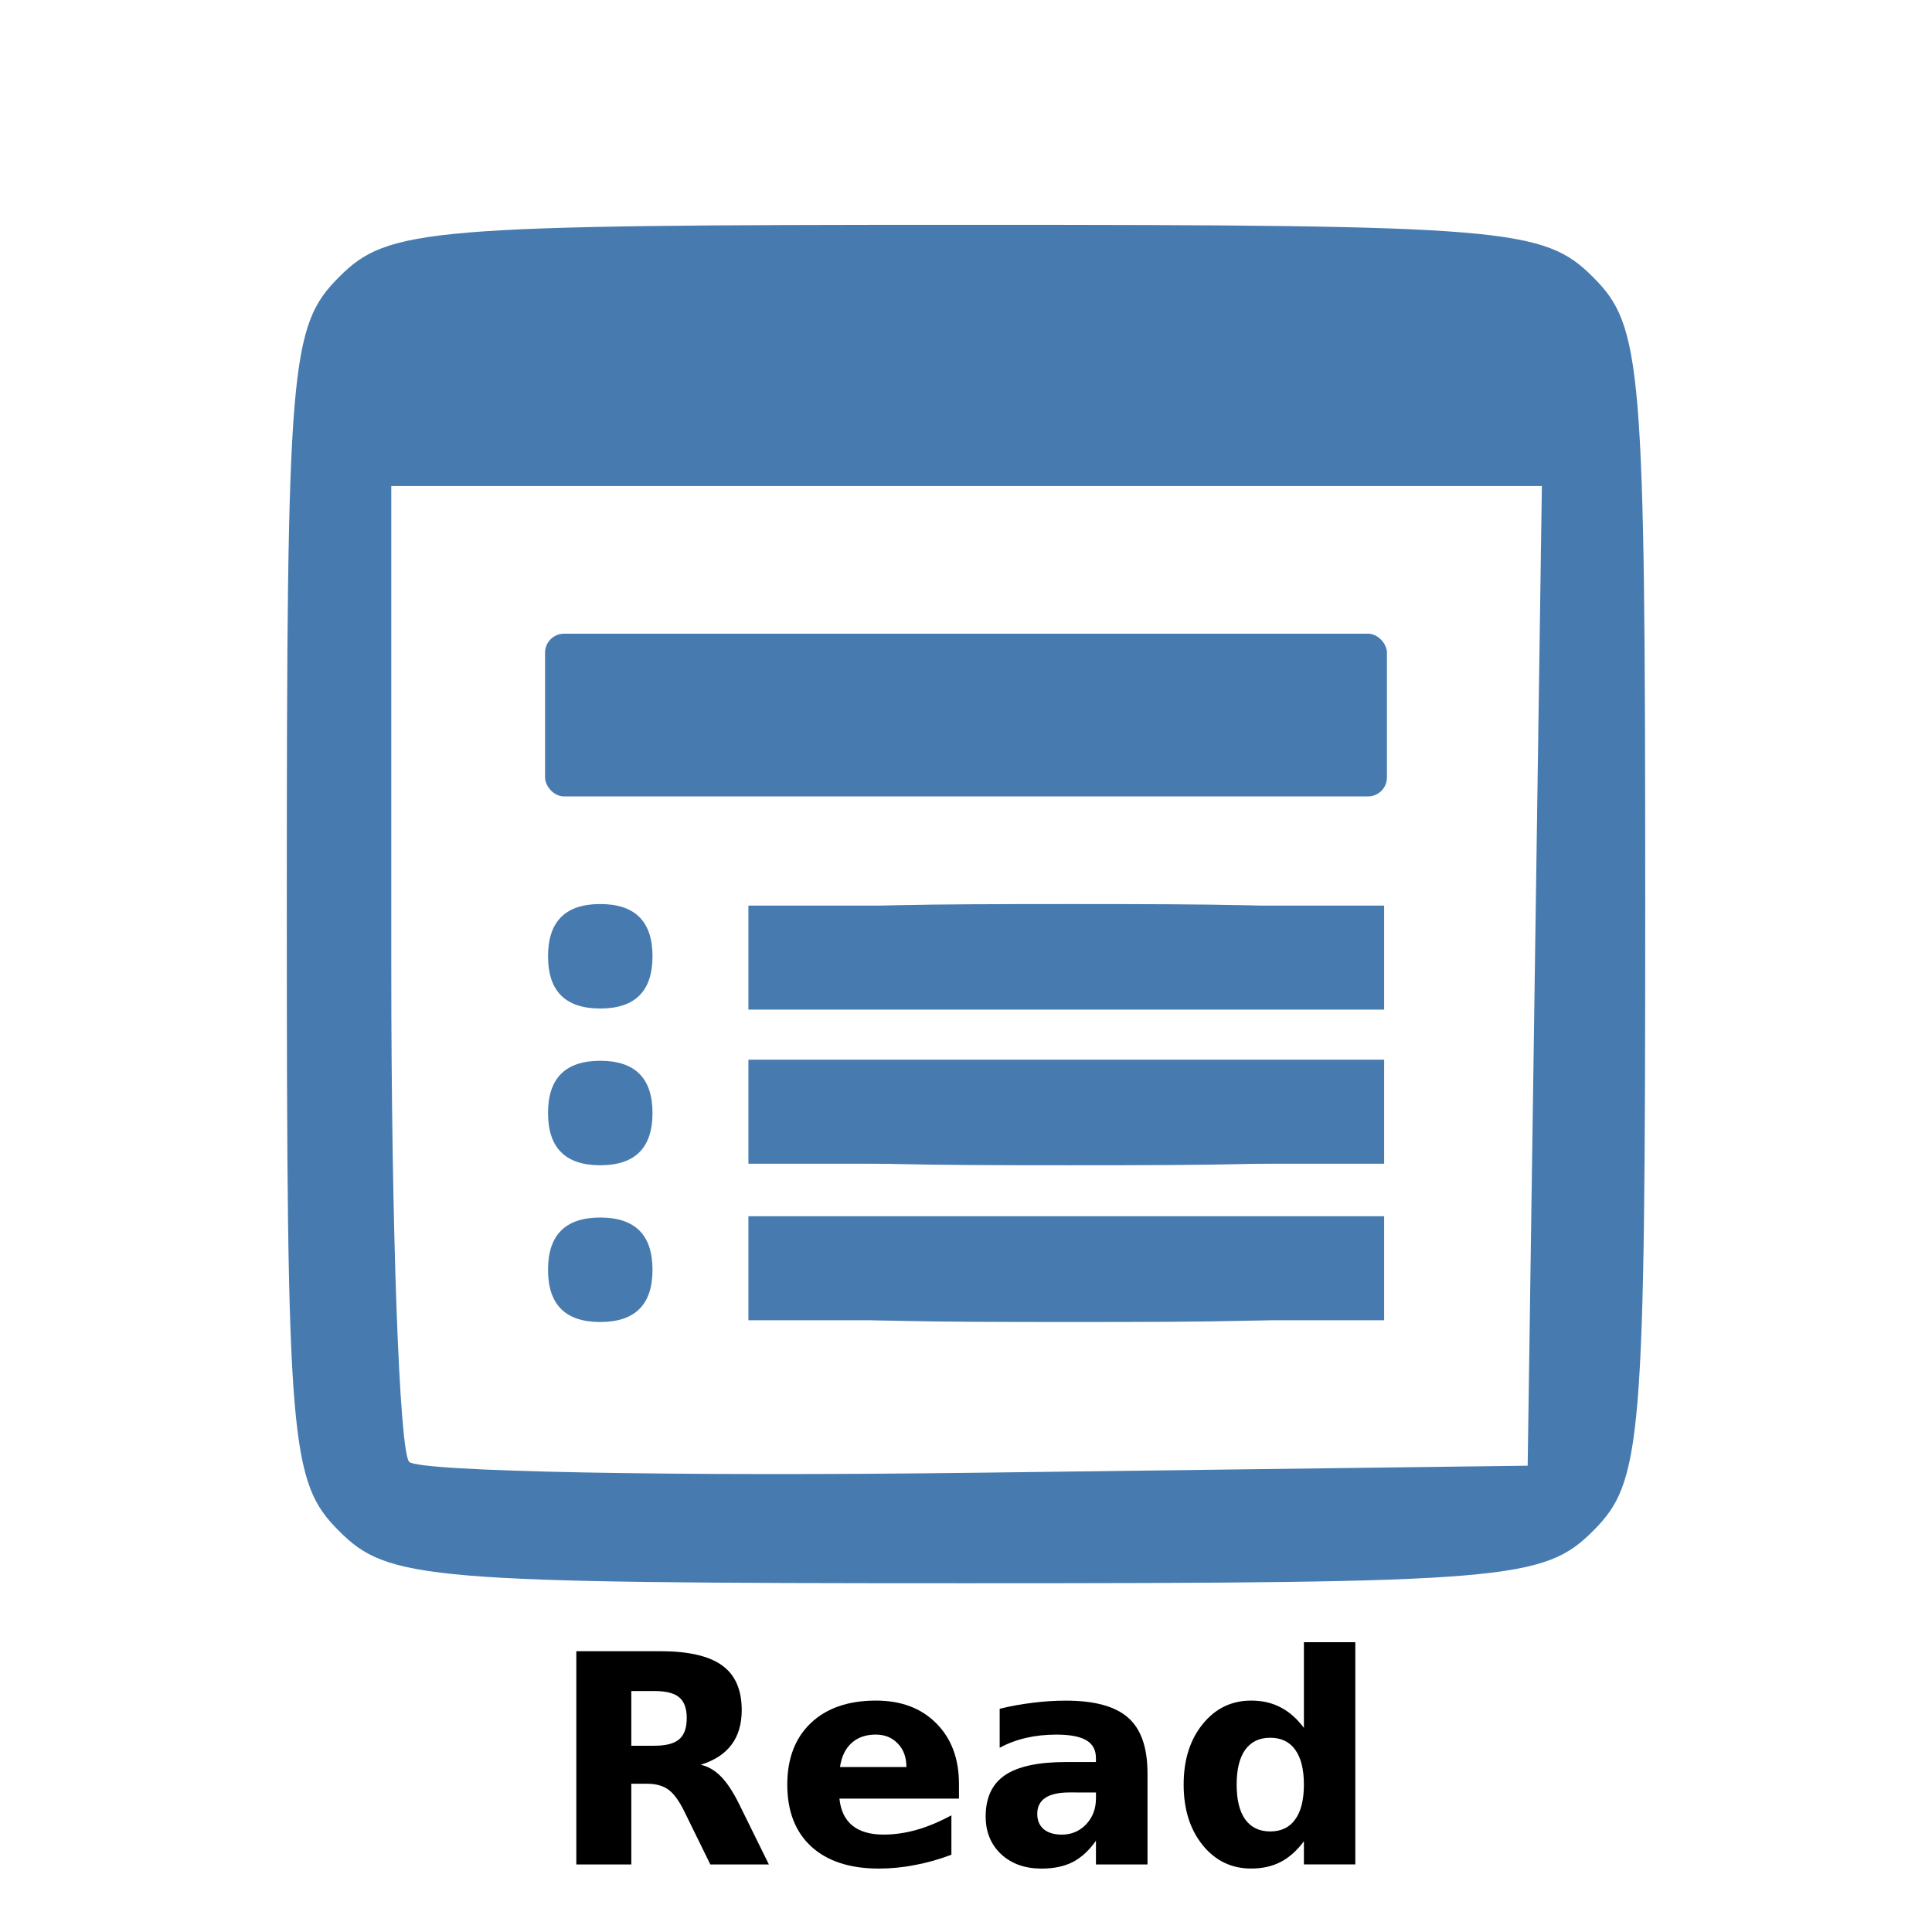 <?xml version="1.0" encoding="UTF-8" standalone="no"?>
<svg
   xmlns:dc="http://purl.org/dc/elements/1.1/"
   xmlns:cc="http://creativecommons.org/ns#"
   xmlns:rdf="http://www.w3.org/1999/02/22-rdf-syntax-ns#"
   xmlns:svg="http://www.w3.org/2000/svg"
   xmlns="http://www.w3.org/2000/svg"
   xmlns:sodipodi="http://sodipodi.sourceforge.net/DTD/sodipodi-0.dtd"
   xmlns:inkscape="http://www.inkscape.org/namespaces/inkscape"
   width="512"
   height="512"
   viewBox="0 0 135.467 135.467"
   version="1.1"
   id="svg8"
   inkscape:version="1.0.1 (3bc2e813f5, 2020-09-07)"
   sodipodi:docname="article_read.svg">
  <defs
     id="defs2">
    <filter
       style="color-interpolation-filters:sRGB;"
       inkscape:label="Silhouette"
       id="filter959">
      <feFlood
         flood-opacity="1"
         flood-color="rgb(127,127,127)"
         result="flood"
         id="feFlood953" />
      <feComposite
         in="flood"
         in2="SourceGraphic"
         operator="in"
         result="composite"
         id="feComposite955" />
      <feGaussianBlur
         stdDeviation="0.11"
         id="feGaussianBlur957" />
    </filter>
  </defs>
  <sodipodi:namedview
     id="base"
     pagecolor="#ffffff"
     bordercolor="#666666"
     borderopacity="1.0"
     inkscape:pageopacity="0.0"
     inkscape:pageshadow="2"
     inkscape:zoom="1.139381"
     inkscape:cx="76.956031"
     inkscape:cy="246.43392"
     inkscape:document-units="px"
     inkscape:current-layer="layer1"
     inkscape:document-rotation="0"
     showgrid="false"
     units="px"
     inkscape:window-width="1834"
     inkscape:window-height="1015"
     inkscape:window-x="111"
     inkscape:window-y="0"
     inkscape:window-maximized="0" />
  <g
     inkscape:label="Layer 1"
     inkscape:groupmode="layer"
     id="layer1">
    <g
       id="g850"
       style="fill:#477baf;fill-opacity:1"
       transform="translate(-1.32)">
      <path
         style="fill:#477baf;fill-opacity:1;stroke-width:1.832"
         d="m 25.092,107.35 c -3.441,-3.441 -3.663,-6.106 -3.663,-43.962 0,-37.856 0.222,-40.52 3.663,-43.962 3.441,-3.441 6.106,-3.663 43.962,-3.663 37.856,0 40.52,0.222 43.962,3.663 3.441,3.441 3.663,6.106 3.663,43.962 0,37.856 -0.222,40.52 -3.663,43.962 -3.441,3.441 -6.106,3.663 -43.962,3.663 -37.856,0 -40.52,-0.222 -43.962,-3.663 z M 108.934,68.426 109.432,34.081 H 69.094 28.755 v 33.582 c 0,18.47 0.565,34.147 1.257,34.838 0.691,0.691 18.619,1.035 39.84,0.763 l 38.584,-0.493 z m -69.188,20.607 c 0,-2.442 1.221,-3.663 3.663,-3.663 2.442,0 3.663,1.221 3.663,3.663 0,2.442 -1.221,3.663 -3.663,3.663 -2.442,0 -3.663,-1.221 -3.663,-3.663 z m 14.654,0 c 0,-3.46 1.221,-3.663 21.981,-3.663 20.76,0 21.981,0.204 21.981,3.663 0,3.46 -1.221,3.663 -21.981,3.663 -20.76,0 -21.981,-0.204 -21.981,-3.663 z M 39.746,78.042 c 0,-2.442 1.221,-3.663 3.663,-3.663 2.442,0 3.663,1.221 3.663,3.663 0,2.442 -1.221,3.663 -3.663,3.663 -2.442,0 -3.663,-1.221 -3.663,-3.663 z m 14.654,0 c 0,-3.46 1.221,-3.663 21.981,-3.663 20.76,0 21.981,0.204 21.981,3.663 0,3.46 -1.221,3.663 -21.981,3.663 -20.76,0 -21.981,-0.204 -21.981,-3.663 z M 39.746,67.052 c 0,-2.442 1.221,-3.663 3.663,-3.663 2.442,0 3.663,1.221 3.663,3.663 0,2.442 -1.221,3.663 -3.663,3.663 -2.442,0 -3.663,-1.221 -3.663,-3.663 z m 14.654,0 c 0,-3.46 1.221,-3.663 21.981,-3.663 20.76,0 21.981,0.204 21.981,3.663 0,3.46 -1.221,3.663 -21.981,3.663 -20.76,0 -21.981,-0.204 -21.981,-3.663 z M 40.426,53.362 c -0.59,-1.538 -0.59,-4.054 0,-5.591 0.909,-2.369 5.342,-2.718 29.046,-2.29 l 27.973,0.506 v 4.579 4.579 L 69.472,55.651 C 45.769,56.08 41.335,55.731 40.426,53.362 Z"
         id="path896" />
      <rect
         style="fill:#477baf;fill-opacity:1;stroke-width:0.167;stroke-linejoin:round"
         id="rect898"
         width="44.577"
         height="7.293"
         x="53.796"
         y="63.498" />
      <rect
         style="fill:#477baf;fill-opacity:1;stroke-width:0.167;stroke-linejoin:round"
         id="rect898-3"
         width="44.577"
         height="7.293"
         x="53.796"
         y="74.304" />
      <rect
         style="fill:#477baf;fill-opacity:1;stroke-width:0.167;stroke-linejoin:round"
         id="rect898-3-6"
         width="44.577"
         height="7.293"
         x="53.796"
         y="85.28" />
      <rect
         style="fill:#477baf;fill-opacity:1;stroke-width:0.147;stroke-linejoin:round"
         id="rect944"
         width="59.031"
         height="11.41"
         x="39.538"
         y="44.433"
         ry="1.331" />
    </g>
    <g
       aria-label="Read"
       id="text870"
       style="font-size:4.586px;line-height:1.25;font-family:sans-serif;-inkscape-font-specification:'sans-serif, Normal';stroke-width:0.265"
       transform="matrix(1.615,0,0,1.615,-72.32,-74.26)">
      <path
         d="m 73.194,121.775 q 0.75,0 1.073,-0.279 0.329,-0.279 0.329,-0.918 0,-0.633 -0.329,-0.905 -0.322,-0.273 -1.073,-0.273 h -1.005 v 2.375 z m -1.005,1.65 v 3.504 h -2.387 v -9.258 h 3.646 q 1.829,0 2.679,0.614 0.856,0.614 0.856,1.941 0,0.918 -0.446,1.507 -0.44,0.589 -1.333,0.868 0.49,0.112 0.874,0.508 0.391,0.391 0.788,1.191 l 1.296,2.629 h -2.542 l -1.129,-2.301 q -0.341,-0.695 -0.695,-0.949 -0.347,-0.254 -0.93,-0.254 z"
         style="font-style:normal;font-variant:normal;font-weight:bold;font-stretch:normal;font-size:12.7px;font-family:sans-serif;-inkscape-font-specification:'sans-serif, Bold';font-variant-ligatures:normal;font-variant-caps:normal;font-variant-numeric:normal;font-variant-east-asian:normal;stroke-width:0.265"
         id="path872" />
      <path
         d="m 86.415,123.437 v 0.633 h -5.19 q 0.081,0.781 0.564,1.172 0.484,0.391 1.352,0.391 0.701,0 1.432,-0.205 0.738,-0.211 1.513,-0.633 v 1.712 q -0.788,0.298 -1.575,0.446 -0.788,0.155 -1.575,0.155 -1.885,0 -2.933,-0.955 -1.042,-0.961 -1.042,-2.691 0,-1.699 1.023,-2.673 1.029,-0.974 2.828,-0.974 1.637,0 2.617,0.986 0.986,0.986 0.986,2.635 z m -2.282,-0.738 q 0,-0.633 -0.372,-1.017 -0.366,-0.391 -0.961,-0.391 -0.645,0 -1.048,0.366 -0.403,0.36 -0.502,1.042 z"
         style="font-style:normal;font-variant:normal;font-weight:bold;font-stretch:normal;font-size:12.7px;font-family:sans-serif;-inkscape-font-specification:'sans-serif, Bold';font-variant-ligatures:normal;font-variant-caps:normal;font-variant-numeric:normal;font-variant-east-asian:normal;stroke-width:0.265"
         id="path874" />
      <path
         d="m 91.209,123.803 q -0.695,0 -1.048,0.236 -0.347,0.236 -0.347,0.695 0,0.422 0.279,0.664 0.285,0.236 0.788,0.236 0.626,0 1.054,-0.446 0.428,-0.453 0.428,-1.129 v -0.254 z m 3.392,-0.837 v 3.963 h -2.239 v -1.029 q -0.446,0.633 -1.005,0.924 -0.558,0.285 -1.358,0.285 -1.079,0 -1.755,-0.626 -0.67,-0.633 -0.67,-1.637 0,-1.222 0.837,-1.792 0.843,-0.571 2.642,-0.571 h 1.308 v -0.174 q 0,-0.527 -0.415,-0.769 -0.415,-0.248 -1.296,-0.248 -0.713,0 -1.327,0.143 -0.614,0.143 -1.141,0.428 v -1.693 q 0.713,-0.174 1.432,-0.26 0.719,-0.093 1.439,-0.093 1.879,0 2.71,0.744 0.837,0.738 0.837,2.406 z"
         style="font-style:normal;font-variant:normal;font-weight:bold;font-stretch:normal;font-size:12.7px;font-family:sans-serif;-inkscape-font-specification:'sans-serif, Bold';font-variant-ligatures:normal;font-variant-caps:normal;font-variant-numeric:normal;font-variant-east-asian:normal;stroke-width:0.265"
         id="path876" />
      <path
         d="m 101.391,121 v -3.721 h 2.232 v 9.649 h -2.232 v -1.005 q -0.459,0.614 -1.011,0.899 -0.552,0.285 -1.277,0.285 -1.284,0 -2.108,-1.017 -0.825,-1.023 -0.825,-2.629 0,-1.606 0.825,-2.623 0.825,-1.023 2.108,-1.023 0.719,0 1.271,0.291 0.558,0.285 1.017,0.893 z m -1.463,4.496 q 0.713,0 1.085,-0.521 0.378,-0.521 0.378,-1.513 0,-0.992 -0.378,-1.513 -0.372,-0.521 -1.085,-0.521 -0.707,0 -1.085,0.521 -0.372,0.521 -0.372,1.513 0,0.992 0.372,1.513 0.378,0.521 1.085,0.521 z"
         style="font-style:normal;font-variant:normal;font-weight:bold;font-stretch:normal;font-size:12.7px;font-family:sans-serif;-inkscape-font-specification:'sans-serif, Bold';font-variant-ligatures:normal;font-variant-caps:normal;font-variant-numeric:normal;font-variant-east-asian:normal;stroke-width:0.265"
         id="path878" />
    </g>
  </g>
</svg>
